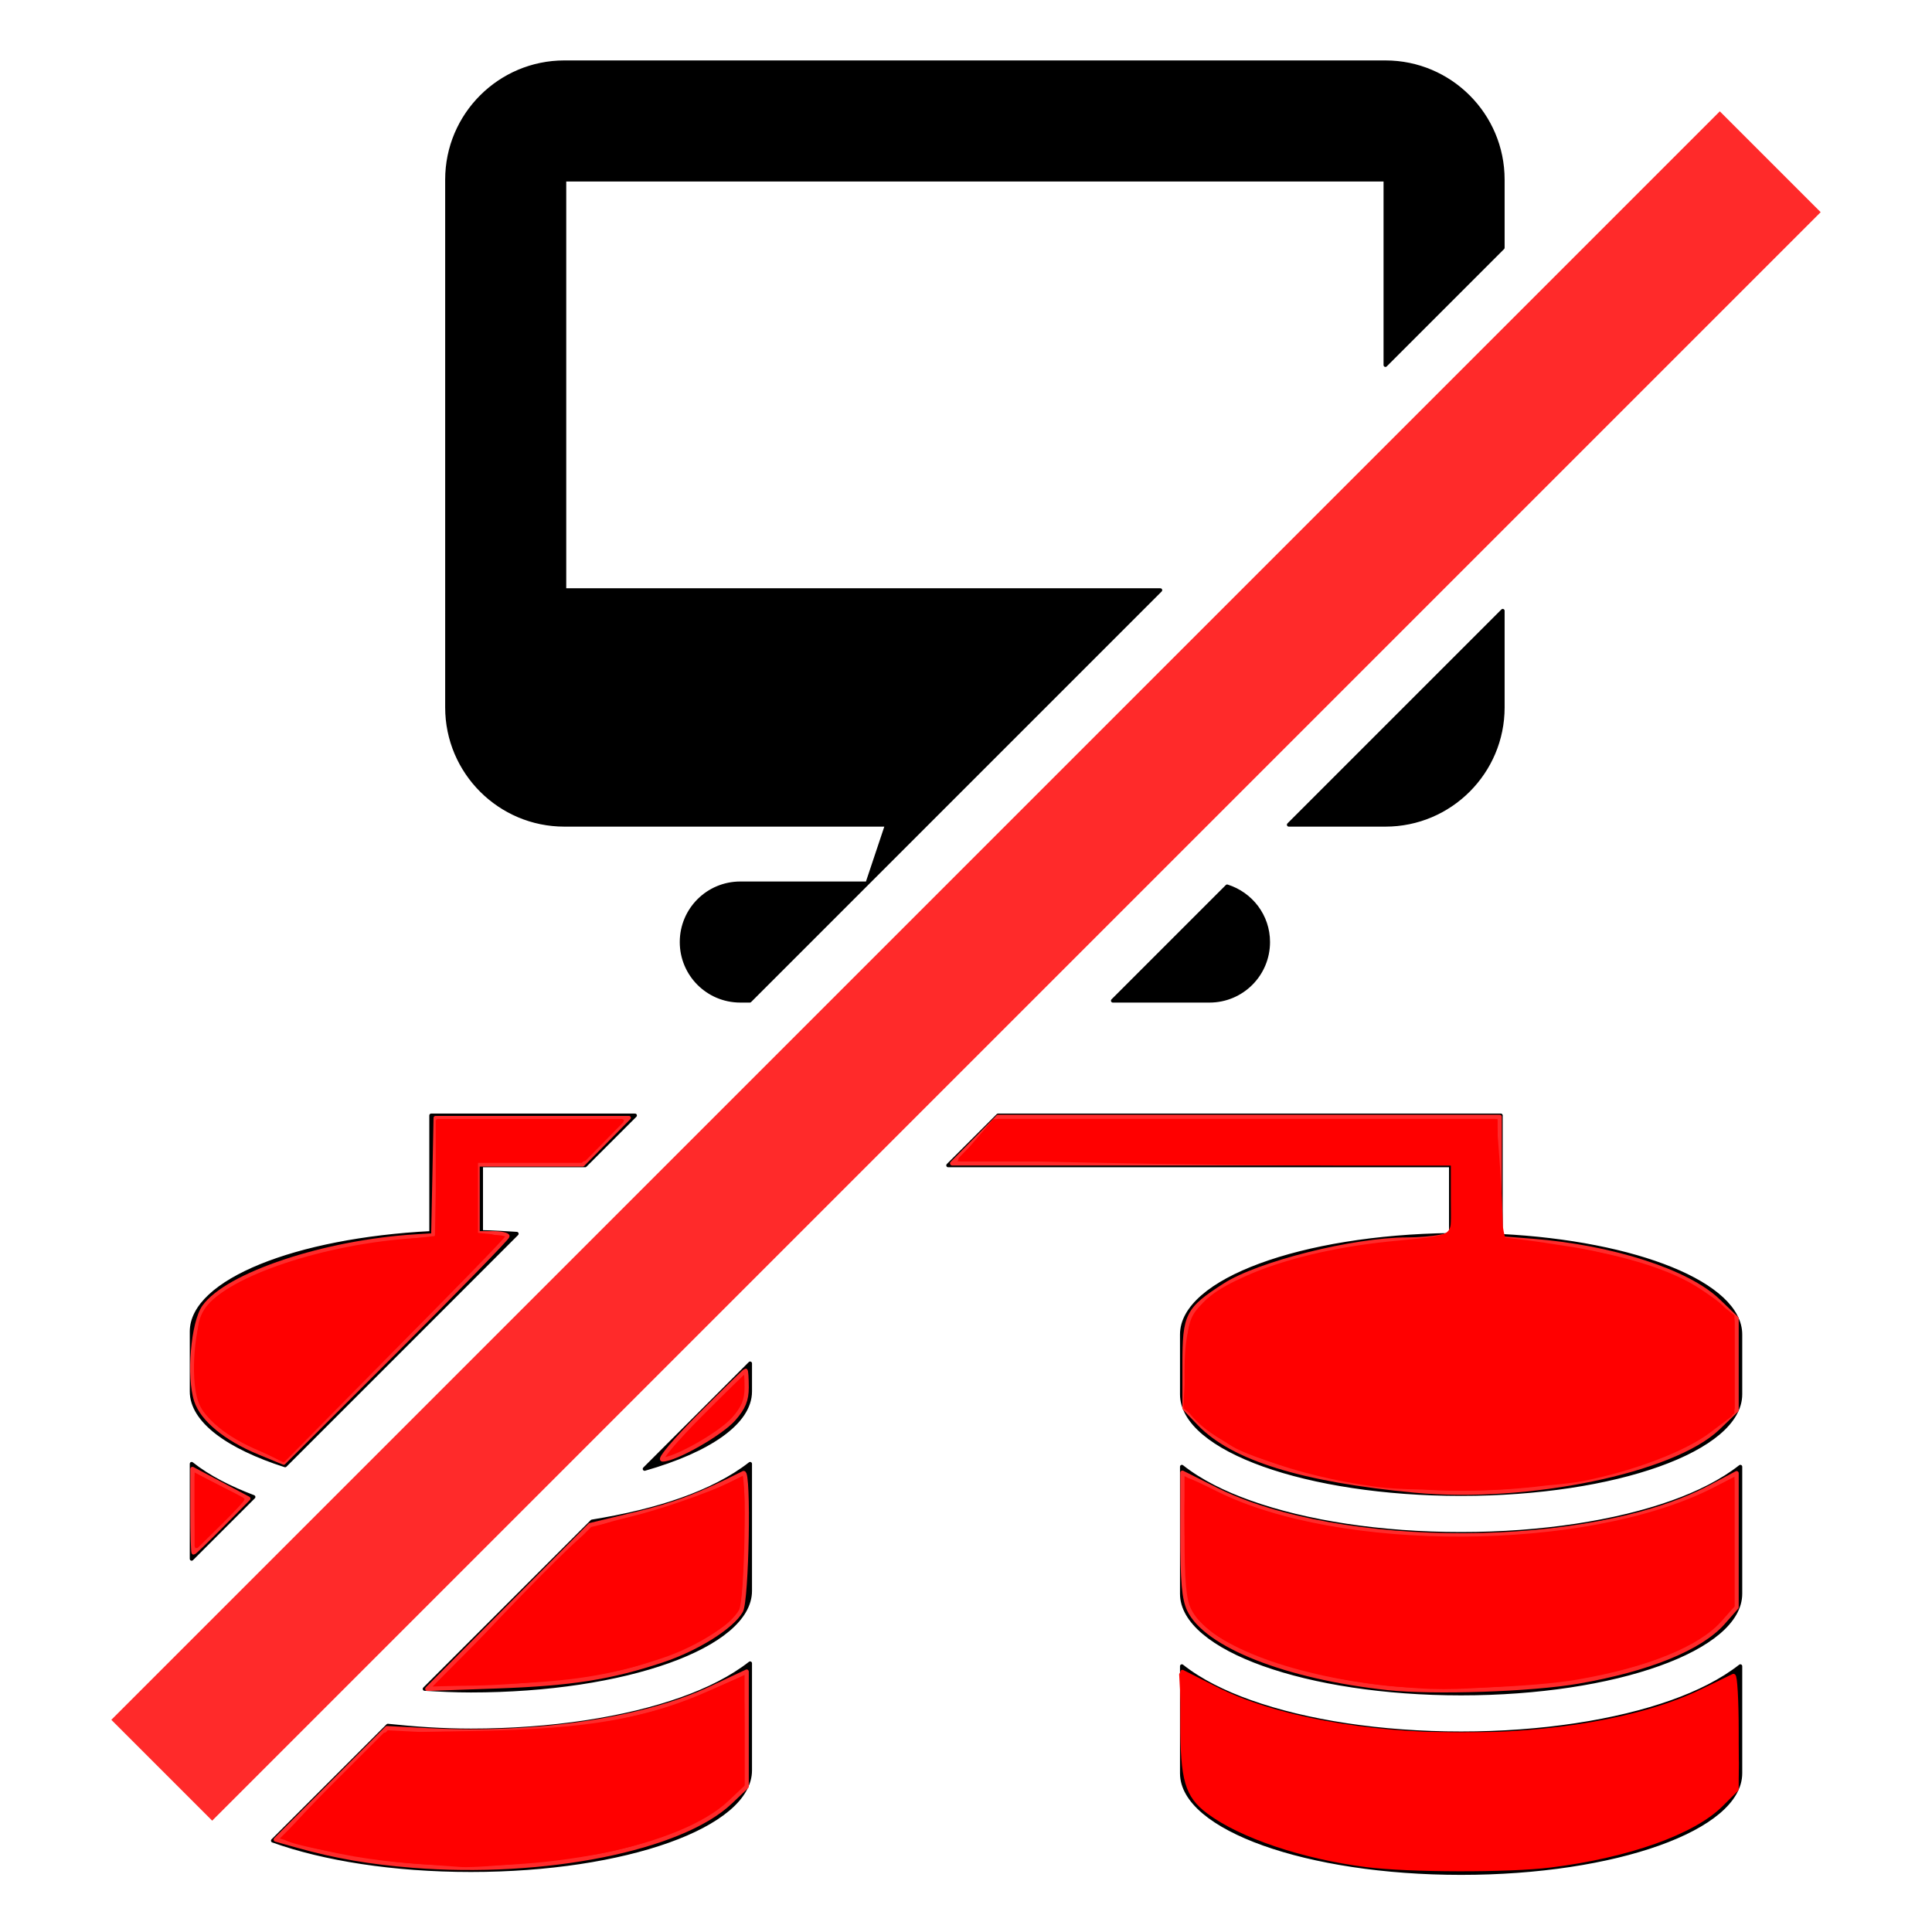 <?xml version="1.0" encoding="UTF-8" standalone="no"?>
<svg
   viewBox="0 0 512 512"
   version="1.1"
   id="svg1"
   sodipodi:docname="DisconnectAllDB.svg"
   xml:space="preserve"
   inkscape:version="1.3 (0e150ed6c4, 2023-07-21)"
   xmlns:inkscape="http://www.inkscape.org/namespaces/inkscape"
   xmlns:sodipodi="http://sodipodi.sourceforge.net/DTD/sodipodi-0.dtd"
   xmlns="http://www.w3.org/2000/svg"
   xmlns:svg="http://www.w3.org/2000/svg"><defs
     id="defs1" /><sodipodi:namedview
     id="namedview1"
     pagecolor="#505050"
     bordercolor="#eeeeee"
     borderopacity="1"
     inkscape:showpageshadow="0"
     inkscape:pageopacity="0"
     inkscape:pagecheckerboard="0"
     inkscape:deskcolor="#d1d1d1"
     inkscape:zoom="0.89197561"
     inkscape:cx="159.75773"
     inkscape:cy="203.4809"
     inkscape:window-width="1366"
     inkscape:window-height="694"
     inkscape:window-x="0"
     inkscape:window-y="0"
     inkscape:window-maximized="1"
     inkscape:current-layer="svg1"
     showguides="false" /><!--! Font Awesome Free 6.4.0 by @fontawesome - https://fontawesome.com License - https://fontawesome.com/license/free (Icons: CC BY 4.0, Fonts: SIL OFL 1.1, Code: MIT License) Copyright 2023 Fonticons, Inc. --><path
     style="color:#000000;fill:#ff2a2a;-inkscape-stroke:none"
     d="M 455.768,29.506 29.506,455.768 56.232,482.494 482.494,56.232 Z"
     id="path7" /><path
     id="path6"
     style="fill:#000000;stroke-linecap:round;paint-order:markers fill stroke;stroke-miterlimit:14.9;stroke-linejoin:round;stroke:#000000"
     d="m 149.561,16.514 c -17.145,0 -31.086,13.939 -31.086,31.084 V 187.48 c 0,17.145 13.941,31.086 31.086,31.086 h 85.484 l -5.166,15.449 77.619,-77.619 H 149.561 V 47.598 H 367.154 V 96.74 L 398.24,65.654 V 47.598 c 0,-17.145 -13.941,-31.084 -31.086,-31.084 z m 248.68,145.352 -56.701,56.701 h 25.615 c 17.145,0 31.086,-13.941 31.086,-31.086 z M 196.188,234.109 c -8.597,0 -15.543,6.944 -15.543,15.541 0,8.597 6.946,15.543 15.543,15.543 h 2.514 l 31.084,-31.084 z m 129.018,0.791 -30.293,30.293 h 25.615 c 8.597,0 15.543,-6.946 15.543,-15.543 0,-6.955 -4.577,-12.76 -10.865,-14.75 z m -68.572,68.572 -5.363,5.363 h 133.232 v 18.43 c -39.6,0.513 -71.291,12.104 -71.291,26.379 v 15.857 c 0,14.602 33.135,26.43 74,26.43 40.865,0 74,-11.828 74,-26.43 v -15.857 c 0,-13.322 -27.611,-24.303 -63.48,-26.131 V 295.607 H 264.498 l -1.885,1.885 z m -142.363,-7.865 v 31.139 c -35.87,1.828 -63.48,12.811 -63.48,26.133 v 15.857 c 0,7.816 9.675,14.764 24.768,19.602 l 61.385,-61.385 c -3.12,-0.186 -6.205,-0.413 -9.443,-0.455 v -17.662 h 27.561 l 13.229,-13.229 z m 84.52,65.709 -27.961,27.961 c 16.915,-4.842 27.961,-12.193 27.961,-20.541 z M 50.789,387.93 v 25.176 L 67.184,396.711 C 60.988,394.37 55.294,391.497 50.789,387.93 Z m 148,0 c -4.922,3.865 -11.232,7.003 -18.104,9.447 -6.94,2.473 -15.031,4.408 -23.781,5.824 l -44.379,44.379 c 4.01,0.24 8.063,0.441 12.264,0.441 40.865,0 74,-11.828 74,-26.43 z m 114.422,0.766 v 33.664 c 0,14.602 33.135,26.43 74,26.43 40.865,0 74,-11.828 74,-26.43 v -33.664 c -4.922,3.865 -11.232,7.005 -18.104,9.449 -14.833,5.286 -34.588,8.357 -55.896,8.357 -21.308,0 -41.063,-3.072 -55.896,-8.357 -6.871,-2.445 -13.181,-5.551 -18.104,-9.449 z m -114.422,52.092 c -4.922,3.865 -11.232,7.003 -18.104,9.447 -14.833,5.286 -34.588,8.357 -55.896,8.357 -7.629,0 -14.93,-0.521 -22.006,-1.27 l -30.473,30.473 c 13.404,4.816 31.963,7.799 52.479,7.799 40.865,0 74,-11.828 74,-26.43 z m 114.422,0.766 v 28.379 c 0,14.602 33.135,26.428 74,26.428 40.865,0 74,-11.826 74,-26.428 v -28.379 c -4.922,3.865 -11.232,7.005 -18.104,9.449 -14.833,5.286 -34.588,8.357 -55.896,8.357 -21.308,-10e-6 -41.063,-3.072 -55.896,-8.357 -6.871,-2.445 -13.181,-5.551 -18.104,-9.449 z"
     sodipodi:nodetypes="ssssccccccccsssccsscsssccsccsscccccssssscccccccsscccccccccscccccccccssccsssccsccccsccssccsssccscc" /><g
     id="g1"
     transform="translate(-10.295,2)"
     style="fill:#ff2a2a" /><path
     style="fill:#ff0000;stroke:#ff2a2a;stroke-width:1;stroke-linecap:round;stroke-linejoin:round;stroke-miterlimit:14.9;paint-order:markers fill stroke;stroke-dasharray:none"
     d="m 68.644,384.985 c -8.824,-3.637 -15.051,-8.763 -16.694,-13.743 -2.089,-6.33 -0.88,-20.76 2.089,-24.93 6.139,-8.621 32.101,-17.265 56.201,-18.712 l 4.523,-0.272 0.315,-15.547 0.315,-15.547 h 25.652 25.652 l -6.141,6.219 -6.141,6.219 h -13.889 -13.889 v 9.045 9.045 h 3.957 c 2.177,0 3.957,0.385 3.957,0.856 0,0.471 -13.356,14.178 -29.68,30.46 l -29.68,29.604 z"
     id="path1" /><path
     style="fill:#ff0000;stroke:#ff2a2a;stroke-width:1.121;stroke-linecap:round;stroke-linejoin:round;stroke-miterlimit:14.9;stroke-dasharray:none;paint-order:markers fill stroke"
     d="m 134.807,425.861 21.575,-21.702 12.322,-2.97 c 10.168,-2.45 16.704,-4.944 28.331,-10.807 1.521,-0.767 0.896,33.714 -0.662,36.52 -2.323,4.185 -11.611,10.032 -20.795,13.09 -13.76,4.582 -24.114,6.215 -43.848,6.914 l -18.498,0.655 z"
     id="path2" /><path
     style="fill:#ff0000;stroke:#ff2a2a;stroke-width:1.121;stroke-linecap:round;stroke-linejoin:round;stroke-miterlimit:14.9;stroke-dasharray:none;paint-order:markers fill stroke"
     d="m 109.308,494.421 c -11.322,-0.905 -20.304,-2.457 -30.171,-5.213 l -6.067,-1.694 14.737,-14.771 14.737,-14.771 10.95,0.568 c 28.599,1.483 56.987,-2.72 74.822,-11.077 l 9.56,-4.48 v 15.236 15.236 l -4.304,4.094 c -13.024,12.389 -49.351,19.663 -84.264,16.873 z"
     id="path3" /><path
     style="fill:#ff0000;stroke:#ff2a2a;stroke-width:1.121;stroke-linecap:round;stroke-linejoin:round;stroke-miterlimit:14.9;stroke-dasharray:none;paint-order:markers fill stroke"
     d="m 51.01,400.365 v -11.082 l 7.401,3.93 7.401,3.93 -7.088,7.152 c -3.899,3.933 -7.229,7.152 -7.401,7.152 -0.172,0 -0.313,-4.987 -0.313,-11.082 z"
     id="path4" /><path
     style="fill:#ff0000;stroke:#ff2a2a;stroke-width:1.121;stroke-linecap:round;stroke-linejoin:round;stroke-miterlimit:14.9;stroke-dasharray:none;paint-order:markers fill stroke"
     d="m 185.543,375.01 c 6.452,-6.474 11.867,-11.772 12.032,-11.772 0.165,0 0.3,2 0.3,4.445 0,3.361 -0.838,5.399 -3.433,8.356 -3.399,3.871 -15.467,10.742 -18.868,10.742 -0.97,0 3.513,-5.294 9.969,-11.772 z"
     id="path5" /><path
     style="fill:#ff0000;stroke:#ff2a2a;stroke-width:1.121;stroke-linecap:round;stroke-linejoin:round;stroke-miterlimit:14.9;stroke-dasharray:none;paint-order:markers fill stroke"
     d=""
     id="path8" /><path
     style="fill:#ff0000;stroke:#ff2a2a;stroke-width:1.121;stroke-linecap:round;stroke-linejoin:round;stroke-miterlimit:14.9;stroke-dasharray:none;paint-order:markers fill stroke"
     d="m 375.01,395.025 c -29.854,-2.795 -48.335,-8.527 -57.176,-17.734 l -3.924,-4.086 v -11.619 c 0,-13.162 0.72,-14.579 10.651,-20.966 9.047,-5.818 34.156,-12.118 48.348,-12.13 2.852,-0.002 6.762,-0.32 8.689,-0.705 l 3.503,-0.701 v -9.389 -9.389 h -66.387 -66.387 l 6.09,-6.166 6.089,-6.166 h 66.464 66.464 v 16.09 16.09 l 8.689,0.682 c 21.091,1.654 41.074,8.093 49.158,15.838 l 4.936,4.729 v 12.156 12.156 l -4.936,4.729 c -11.903,11.405 -50.469,19.372 -80.269,16.582 z"
     id="path9" /><path
     style="fill:#ff0000;stroke:#ff2a2a;stroke-width:1.121;stroke-linecap:round;stroke-linejoin:round;stroke-miterlimit:14.9;stroke-dasharray:none;paint-order:markers fill stroke"
     d="m 367.723,447.334 c -26.801,-2.886 -48.127,-11.292 -52.609,-20.737 -1.353,-2.852 -1.764,-7.512 -1.764,-20.016 v -16.299 l 8.689,4.365 c 32.893,16.523 99.556,16.258 131.17,-0.523 l 7.007,-3.719 v 17.769 17.769 l -3.543,4.035 c -5.981,6.812 -19.788,12.431 -38.499,15.668 -12.313,2.13 -38.281,2.999 -50.45,1.689 z"
     id="path10" /><path
     id="path11"
     style="fill:#ff0000;stroke:#ff0000;stroke-width:1.121;stroke-linecap:round;stroke-linejoin:round;stroke-miterlimit:14.9;stroke-dasharray:none;paint-order:markers fill stroke"
     d="M 264.488 297.094 L 259.537 302.139 L 254.586 307.184 L 320.402 307.184 L 386.221 307.184 L 386.221 317.744 L 386.221 328.307 L 378.654 328.945 C 354.461 330.988 337.953 334.859 326.32 341.221 C 316.61 346.531 315.514 348.48 314.783 361.738 L 314.168 372.895 L 319.043 377.066 C 328.269 384.964 342.293 389.78 364.92 392.818 C 387.478 395.848 411.466 394.274 431.578 388.445 C 443.386 385.023 448.826 382.345 454.66 377.074 L 459.094 373.068 L 459.094 361.654 L 459.094 350.24 L 454.889 346.207 C 446.144 337.819 428.653 332.049 405.279 329.84 L 396.871 329.045 L 396.561 313.068 L 396.25 297.094 L 330.369 297.094 L 264.488 297.094 z M 313.35 443.078 L 313.35 456.447 C 313.35 471.734 314.548 475.851 320.238 480.119 C 328.799 486.541 345.276 492.1 362.117 494.246 C 373.341 495.677 399.783 495.733 410.916 494.35 C 431.366 491.809 448.743 485.625 456.094 478.273 L 460.215 474.154 L 460.215 458.963 C 460.215 450.608 459.836 443.939 459.373 444.145 C 458.911 444.35 455.254 446.124 451.246 448.084 C 419.022 463.846 353.795 463.537 322.037 447.473 L 313.35 443.078 z " /><path
     id="path12"
     style="fill:#ff0000;stroke:#ff0000;stroke-width:1.121;stroke-linecap:round;stroke-linejoin:round;stroke-miterlimit:14.9;stroke-dasharray:none;paint-order:markers fill stroke"
     d="M 116.035 297.094 L 116.035 312.564 L 116.035 328.035 L 103.764 329.398 C 82.34 331.781 60.319 339.637 55.033 346.783 C 53.032 349.488 52.691 351.549 52.691 361 C 52.691 371.739 52.787 372.158 56.055 375.635 C 57.905 377.603 62.949 380.944 67.266 383.061 L 75.113 386.908 L 104.188 357.416 C 132.536 328.659 133.173 327.915 129.693 327.572 L 126.125 327.221 L 126.125 317.203 L 126.125 307.184 L 140.465 307.184 L 154.807 307.184 L 159.758 302.139 L 164.709 297.094 L 140.371 297.094 L 116.035 297.094 z M 264.488 297.094 L 264.418 297.166 L 263.461 297.166 L 259.334 301.996 L 257.029 304.691 L 254.604 307.164 L 275.328 307.256 L 289.604 307.562 C 308.521 307.968 337.748 308.302 354.551 308.303 L 385.1 308.305 L 385.1 317.812 C 385.1 328.853 386.852 327.645 368.033 329.582 C 353.462 331.082 339.936 334.361 330.189 338.756 C 322.716 342.125 318.656 344.97 316.543 349.578 C 316.163 350.306 315.846 351.044 315.637 351.797 C 315.575 352.019 315.522 352.404 315.463 352.688 C 314.729 355.616 314.471 359.19 314.471 363.779 C 314.471 364.054 314.478 364.166 314.479 364.426 C 314.478 364.453 314.477 364.483 314.477 364.51 C 314.475 366.102 314.497 367.159 314.525 368.24 C 314.534 368.541 314.529 369.032 314.541 369.303 C 314.558 369.655 314.591 369.978 314.619 370.283 C 314.889 373.575 315.684 374.498 318.113 376.775 C 319.847 378.401 322.087 379.975 324.705 381.477 C 325.845 382.232 326.949 382.921 327.836 383.373 C 329.757 384.353 332.486 385.405 335.625 386.447 C 343.939 389.526 354.015 392.005 364.92 393.488 C 367.747 393.873 371.943 394.098 376.803 394.188 C 376.808 394.188 376.815 394.187 376.82 394.188 C 388.098 394.845 399.347 394.443 409.846 393.105 C 413.828 392.761 417.34 392.359 419.701 391.887 C 433.021 389.22 446.403 384.097 452.928 379.162 L 458.533 374.922 L 458.539 374.699 L 459.094 374.262 L 459.094 361.557 L 459.094 348.854 L 456.746 347.004 C 455.502 345.6 453.638 344.309 450.711 342.33 C 444.728 338.284 436.19 335.107 424.508 332.576 C 421.238 331.82 417.919 331.18 414.562 330.713 C 410.916 330.116 407.109 329.547 402.947 329.035 L 398.6 328.5 C 398.294 328.287 397.998 326.982 397.719 325.145 L 397.627 321.998 C 397.525 318.475 397.128 311.429 396.744 306.342 L 396.047 297.094 L 395.965 297.094 L 330.227 297.094 L 264.488 297.094 z M 52.131 391.229 L 52.131 400.459 L 52.131 409.688 L 58.27 403.625 C 61.646 400.291 64.295 397.47 64.156 397.354 C 64.017 397.237 61.255 395.812 58.018 394.186 L 52.131 391.229 z M 459.094 392.35 L 453.768 395.016 C 420.295 411.774 354.696 412.077 322.07 395.623 C 318.542 393.844 315.388 392.387 315.062 392.387 C 313.971 392.387 314.468 419.803 315.637 424.01 C 316.341 426.544 318.415 429.505 320.955 431.602 C 328.671 437.969 349.49 444.403 368.158 446.191 C 380.729 447.396 382.98 447.394 400.994 446.168 C 427.226 444.383 445.446 438.795 454.889 429.641 L 459.094 425.566 L 459.094 408.957 L 459.094 392.35 z M 195.725 392.643 C 195.653 392.65 195.576 392.672 195.496 392.707 C 186.03 396.81 175.238 400.538 166.996 402.553 C 157.09 404.974 156.838 405.123 148.184 413.553 C 143.359 418.252 134.347 427.52 128.158 434.148 L 116.906 446.201 L 123.477 446.184 C 136.106 446.149 157.028 443.931 165.924 441.684 C 176.536 439.002 189.538 432.924 193.355 428.861 C 195.937 426.114 196.104 425.087 196.561 409 C 196.937 395.765 196.802 392.535 195.725 392.643 z M 313.051 443.77 L 313.875 457.596 C 314.351 465.564 315.357 472.691 316.25 474.418 C 320.168 481.995 337.686 489.589 359.486 493.162 C 373.523 495.463 403.76 495.231 417.486 492.719 C 434.965 489.519 446.902 484.872 455.449 477.941 C 460.797 473.605 460.925 472.868 459.49 454.445 L 458.779 445.314 L 451.369 448.65 C 439.388 454.045 415.957 459.368 403.598 459.504 C 373.714 459.832 366.669 459.539 354.498 457.455 C 340.27 455.019 327.837 451.262 318.74 446.652 L 313.051 443.77 z M 196.35 445.08 C 196.127 445.08 192.72 446.53 188.781 448.303 C 171.669 456.005 156.033 458.745 126.125 459.279 L 102.021 459.711 L 88.617 473.092 C 81.245 480.452 75.491 486.749 75.83 487.088 C 77.214 488.472 98.284 492.392 108.748 493.211 C 114.914 493.694 120.968 494.149 122.201 494.223 C 127.588 494.545 152.126 492.09 160.318 490.408 C 173.621 487.678 185.638 482.701 191.594 477.459 L 196.754 472.916 L 196.754 458.998 C 196.754 451.343 196.573 445.08 196.35 445.08 z " /></svg>
